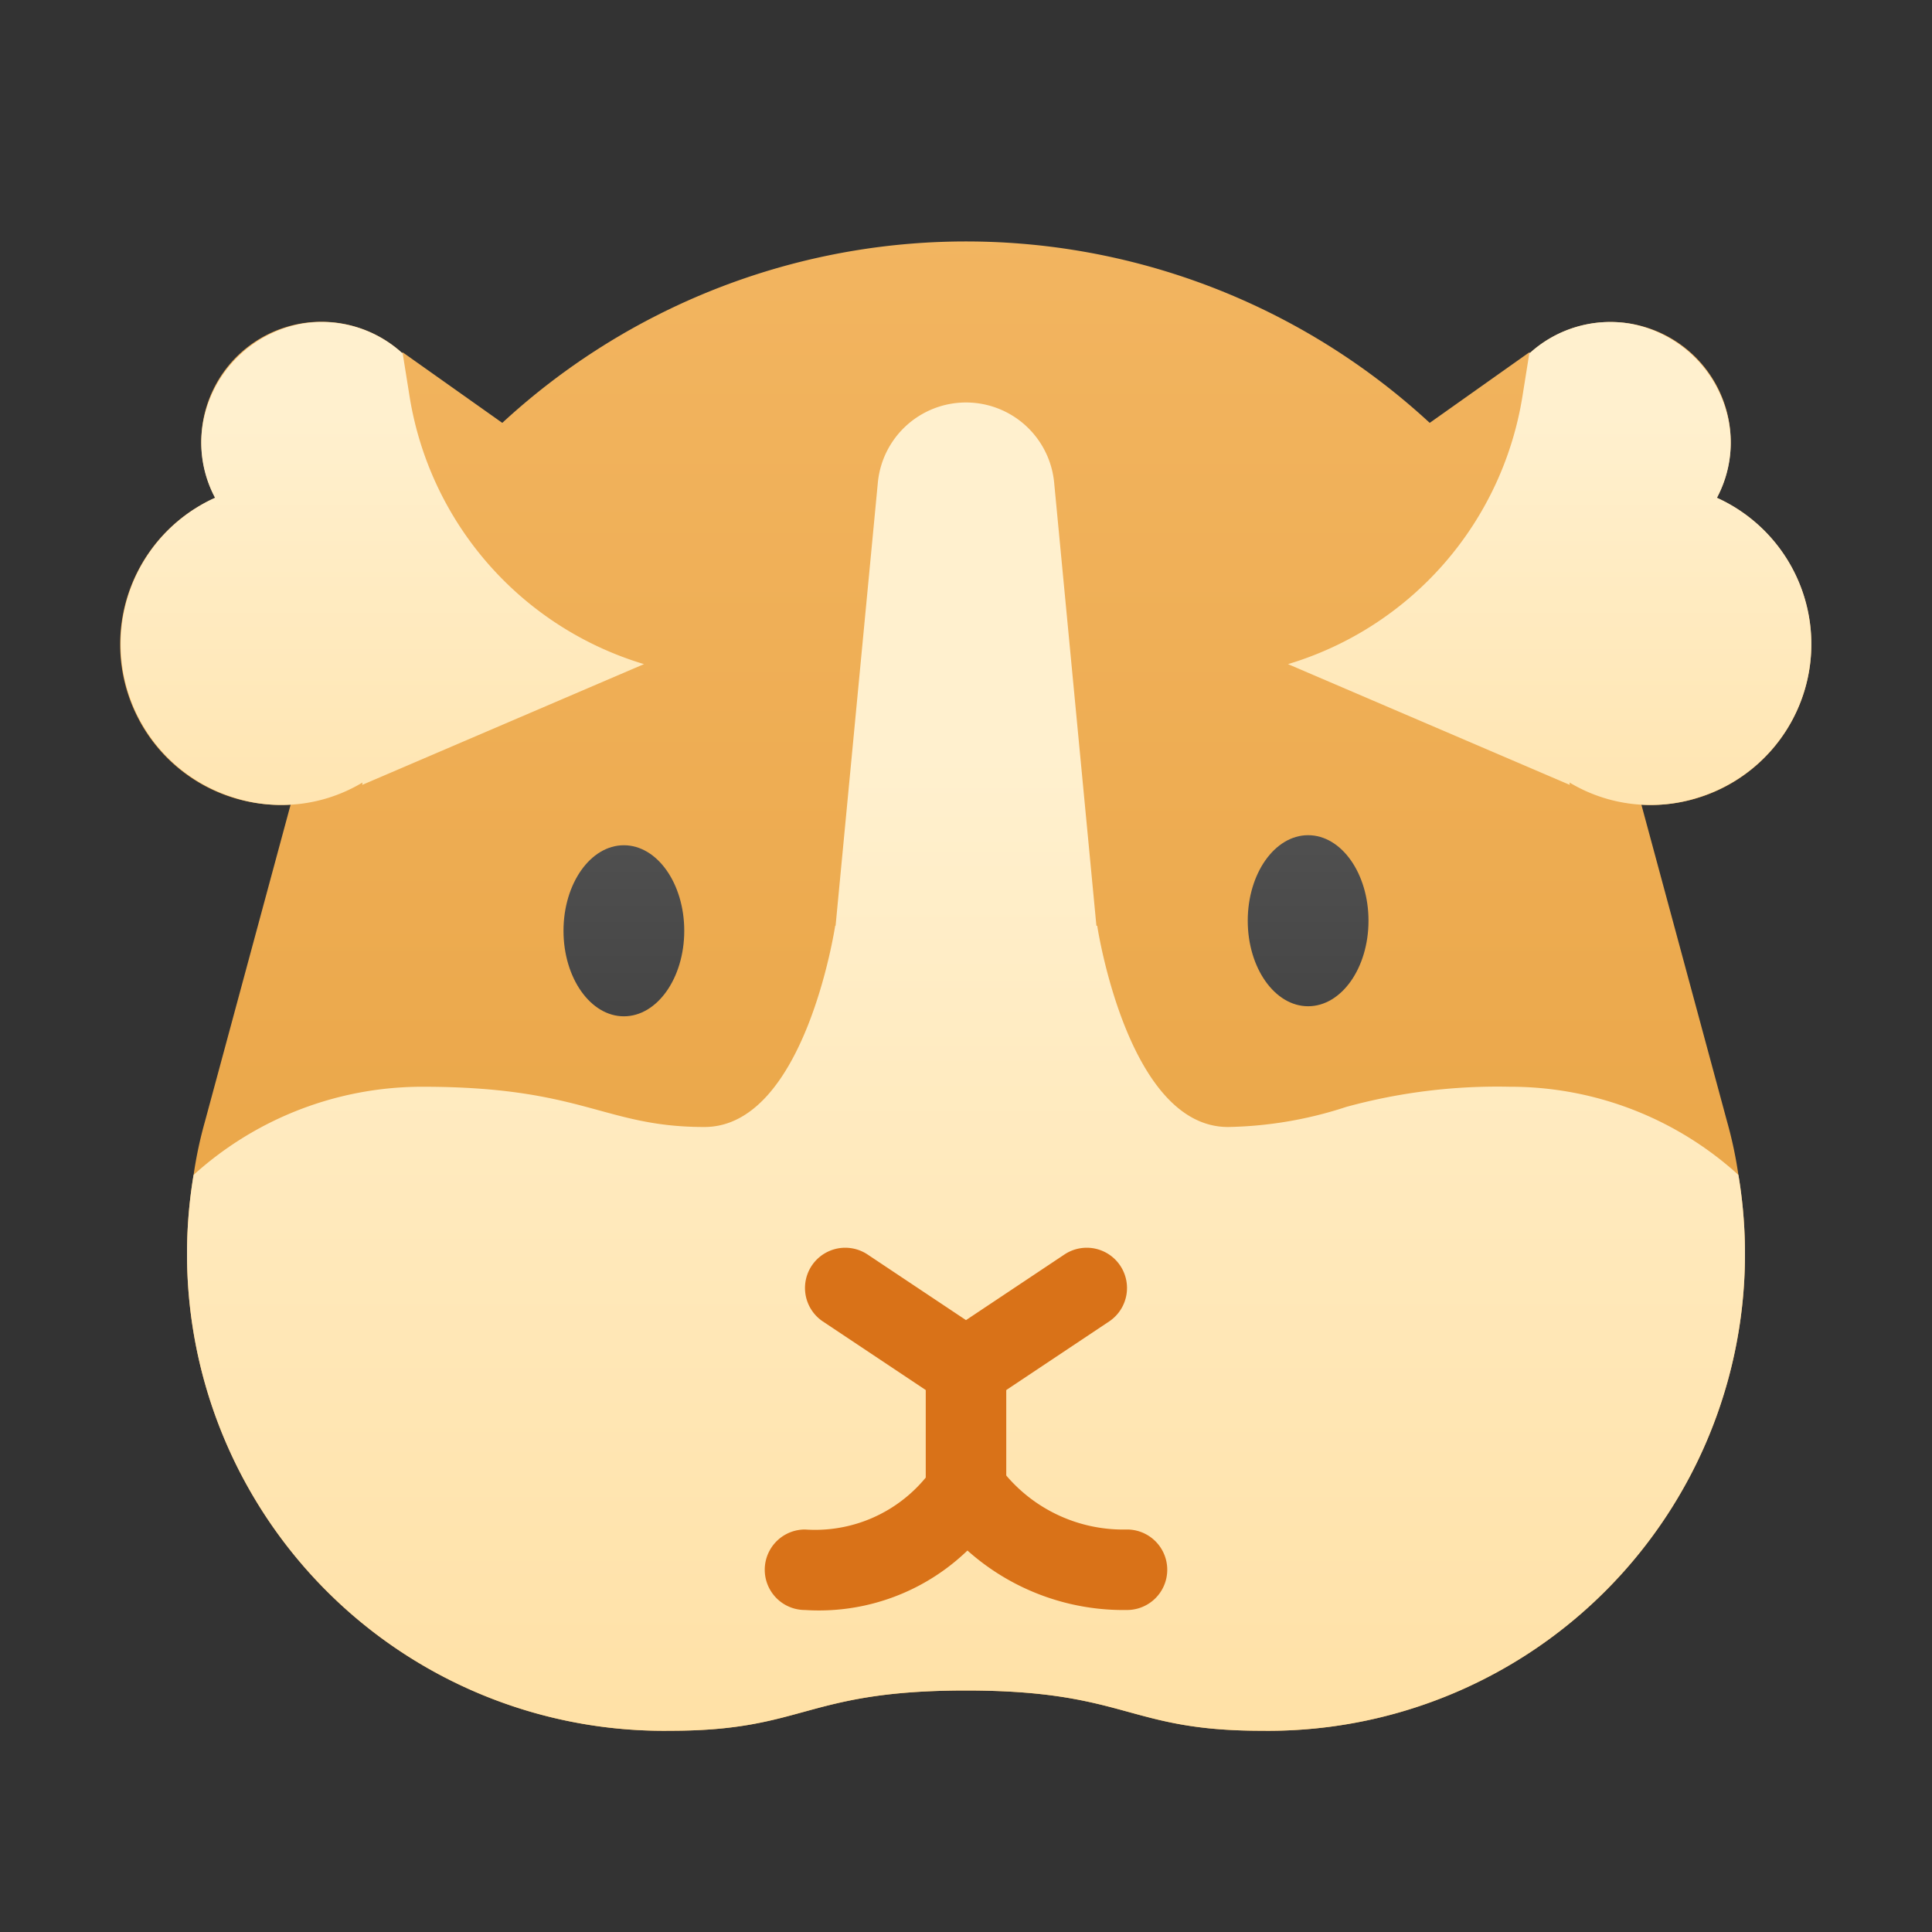 <svg xmlns="http://www.w3.org/2000/svg" xmlns:xlink="http://www.w3.org/1999/xlink" data-name="Слой 1" viewBox="0 0 48 48"><rect x="0" y="0" width="48" height="48" fill="#333333" stroke="none"/><defs><linearGradient id="s44mfc9qrqsR2YEhNErWha" x1="24" x2="24" y1="-1.457" y2="27.948" data-name="Безымянный градиент 102" gradientUnits="userSpaceOnUse"><stop offset="0" stop-color="#f5b967"/><stop offset="1" stop-color="#eba84b"/></linearGradient><linearGradient id="s44mfc9qrqsR2YEhNErWhb" x1="24" x2="24" y1="53.978" y2="18.785" gradientUnits="userSpaceOnUse"><stop offset="0" stop-color="#ffda94"/><stop offset="1" stop-color="#fff0ce"/></linearGradient><linearGradient id="s44mfc9qrqsR2YEhNErWhd" x1="9.5" x2="9.5" y1="-1.457" y2="27.948" xlink:href="#s44mfc9qrqsR2YEhNErWha"/><linearGradient id="s44mfc9qrqsR2YEhNErWhe" x1="38.5" x2="38.5" y1="-1.457" y2="27.948" xlink:href="#s44mfc9qrqsR2YEhNErWha"/><linearGradient id="s44mfc9qrqsR2YEhNErWhf" x1="38.5" x2="38.5" y1="29.913" y2="10.335" xlink:href="#s44mfc9qrqsR2YEhNErWhb"/><linearGradient id="s44mfc9qrqsR2YEhNErWhg" x1="9.5" x2="9.5" y1="29.913" y2="10.335" xlink:href="#s44mfc9qrqsR2YEhNErWhb"/><linearGradient id="s44mfc9qrqsR2YEhNErWhc" x1="32.5" x2="32.5" y1="24.973" y2="11.374" data-name="Безымянный градиент 18" gradientUnits="userSpaceOnUse"><stop offset=".002" stop-color="#454545"/><stop offset=".013" stop-color="#464646"/><stop offset=".874" stop-color="#626262"/><stop offset="1" stop-color="#6d6d6d"/></linearGradient><linearGradient id="s44mfc9qrqsR2YEhNErWhh" x1="15.5" x2="15.5" y1="24.973" y2="11.374" xlink:href="#s44mfc9qrqsR2YEhNErWhc"/></defs><path fill="url(#s44mfc9qrqsR2YEhNErWha)" d="M31.33,43C28,43,28,42,24,42s-4,1-7.33,1A11.849,11.849,0,0,1,4.81,29.19a10.341,10.341,0,0,1,.28-1.32l2.52-9.32a16.977,16.977,0,0,1,32.78,0l2.52,9.32a10.341,10.341,0,0,1,.28,1.32A11.849,11.849,0,0,1,31.33,43Z"/><path fill="url(#s44mfc9qrqsR2YEhNErWhb)" d="M31.33,43C28,43,28,42,24,42s-4,1-7.33,1A11.849,11.849,0,0,1,4.81,29.19,8.468,8.468,0,0,1,10.5,27c4,0,4.5,1,7,1s3.25-5,3.25-5h.01l1.05-11.01a2.2,2.2,0,0,1,4.38,0L27.24,23h.02s.75,5,3.25,5a9.946,9.946,0,0,0,2.94-.5A14.188,14.188,0,0,1,37.5,27h.01a8.424,8.424,0,0,1,5.68,2.19A11.849,11.849,0,0,1,31.33,43Z"/><path fill="#d97218" d="M24,35a.996.996,0,0,1-.555-.168l-3-2A1,1,0,1,1,21.555,31.168L24,32.798,26.445,31.168A1,1,0,1,1,27.555,32.832l-3,2A.996.996,0,0,1,24,35Z"/><path fill="#d97218" d="M20,40a1,1,0,0,1,0-2,3.56,3.56,0,0,0,3-1.29V34a1,1,0,0,1,2,0v2.999a1.001,1.001,0,0,1-.105.447A5.315,5.315,0,0,1,20,40Z"/><path fill="#d97218" d="M28,40a5.819,5.819,0,0,1-4.848-2.471,1,1,0,0,1,1.696-1.061A3.815,3.815,0,0,0,28,38a1,1,0,0,1,0,2Z"/><path fill="url(#s44mfc9qrqsR2YEhNErWhd)" d="M10,8.75l-.002.027a2.983,2.983,0,0,0-4.653,3.591,3.989,3.989,0,1,0,3.661,7.074L9,19.5l7-3V13Z"/><path fill="url(#s44mfc9qrqsR2YEhNErWhe)" d="M42.656,12.368A2.967,2.967,0,0,0,43,11a2.988,2.988,0,0,0-4.998-2.223L38,8.75,32,13v3.5l7,3-.005-.058A3.959,3.959,0,0,0,41,20a3.994,3.994,0,0,0,1.656-7.632Z"/><path fill="url(#s44mfc9qrqsR2YEhNErWhf)" d="M42.656,12.368a2.892,2.892,0,0,0,.242-2.127A3.046,3.046,0,0,0,40.538,8.048a2.97,2.97,0,0,0-2.535.729L38,8.75l-.175,1.095A8.32,8.32,0,0,1,32,16.5h0l7,3-.005-.058a3.905,3.905,0,0,0,3.233.361,3.99,3.99,0,0,0,.428-7.436Z"/><path fill="url(#s44mfc9qrqsR2YEhNErWhg)" d="M5.344,12.368a2.892,2.892,0,0,1-.242-2.127A3.046,3.046,0,0,1,7.462,8.048a2.97,2.97,0,0,1,2.535.729L10,8.75l.175,1.095A8.32,8.32,0,0,0,16,16.5h0l-7,3,.005-.058a3.905,3.905,0,0,1-3.233.361,3.99,3.99,0,0,1-.428-7.436Z"/><ellipse cx="32.5" cy="22.875" fill="url(#s44mfc9qrqsR2YEhNErWhc)" rx="1.5" ry="2.125"/><ellipse cx="15.5" cy="23.125" fill="url(#s44mfc9qrqsR2YEhNErWhh)" rx="1.5" ry="2.125"/></svg>